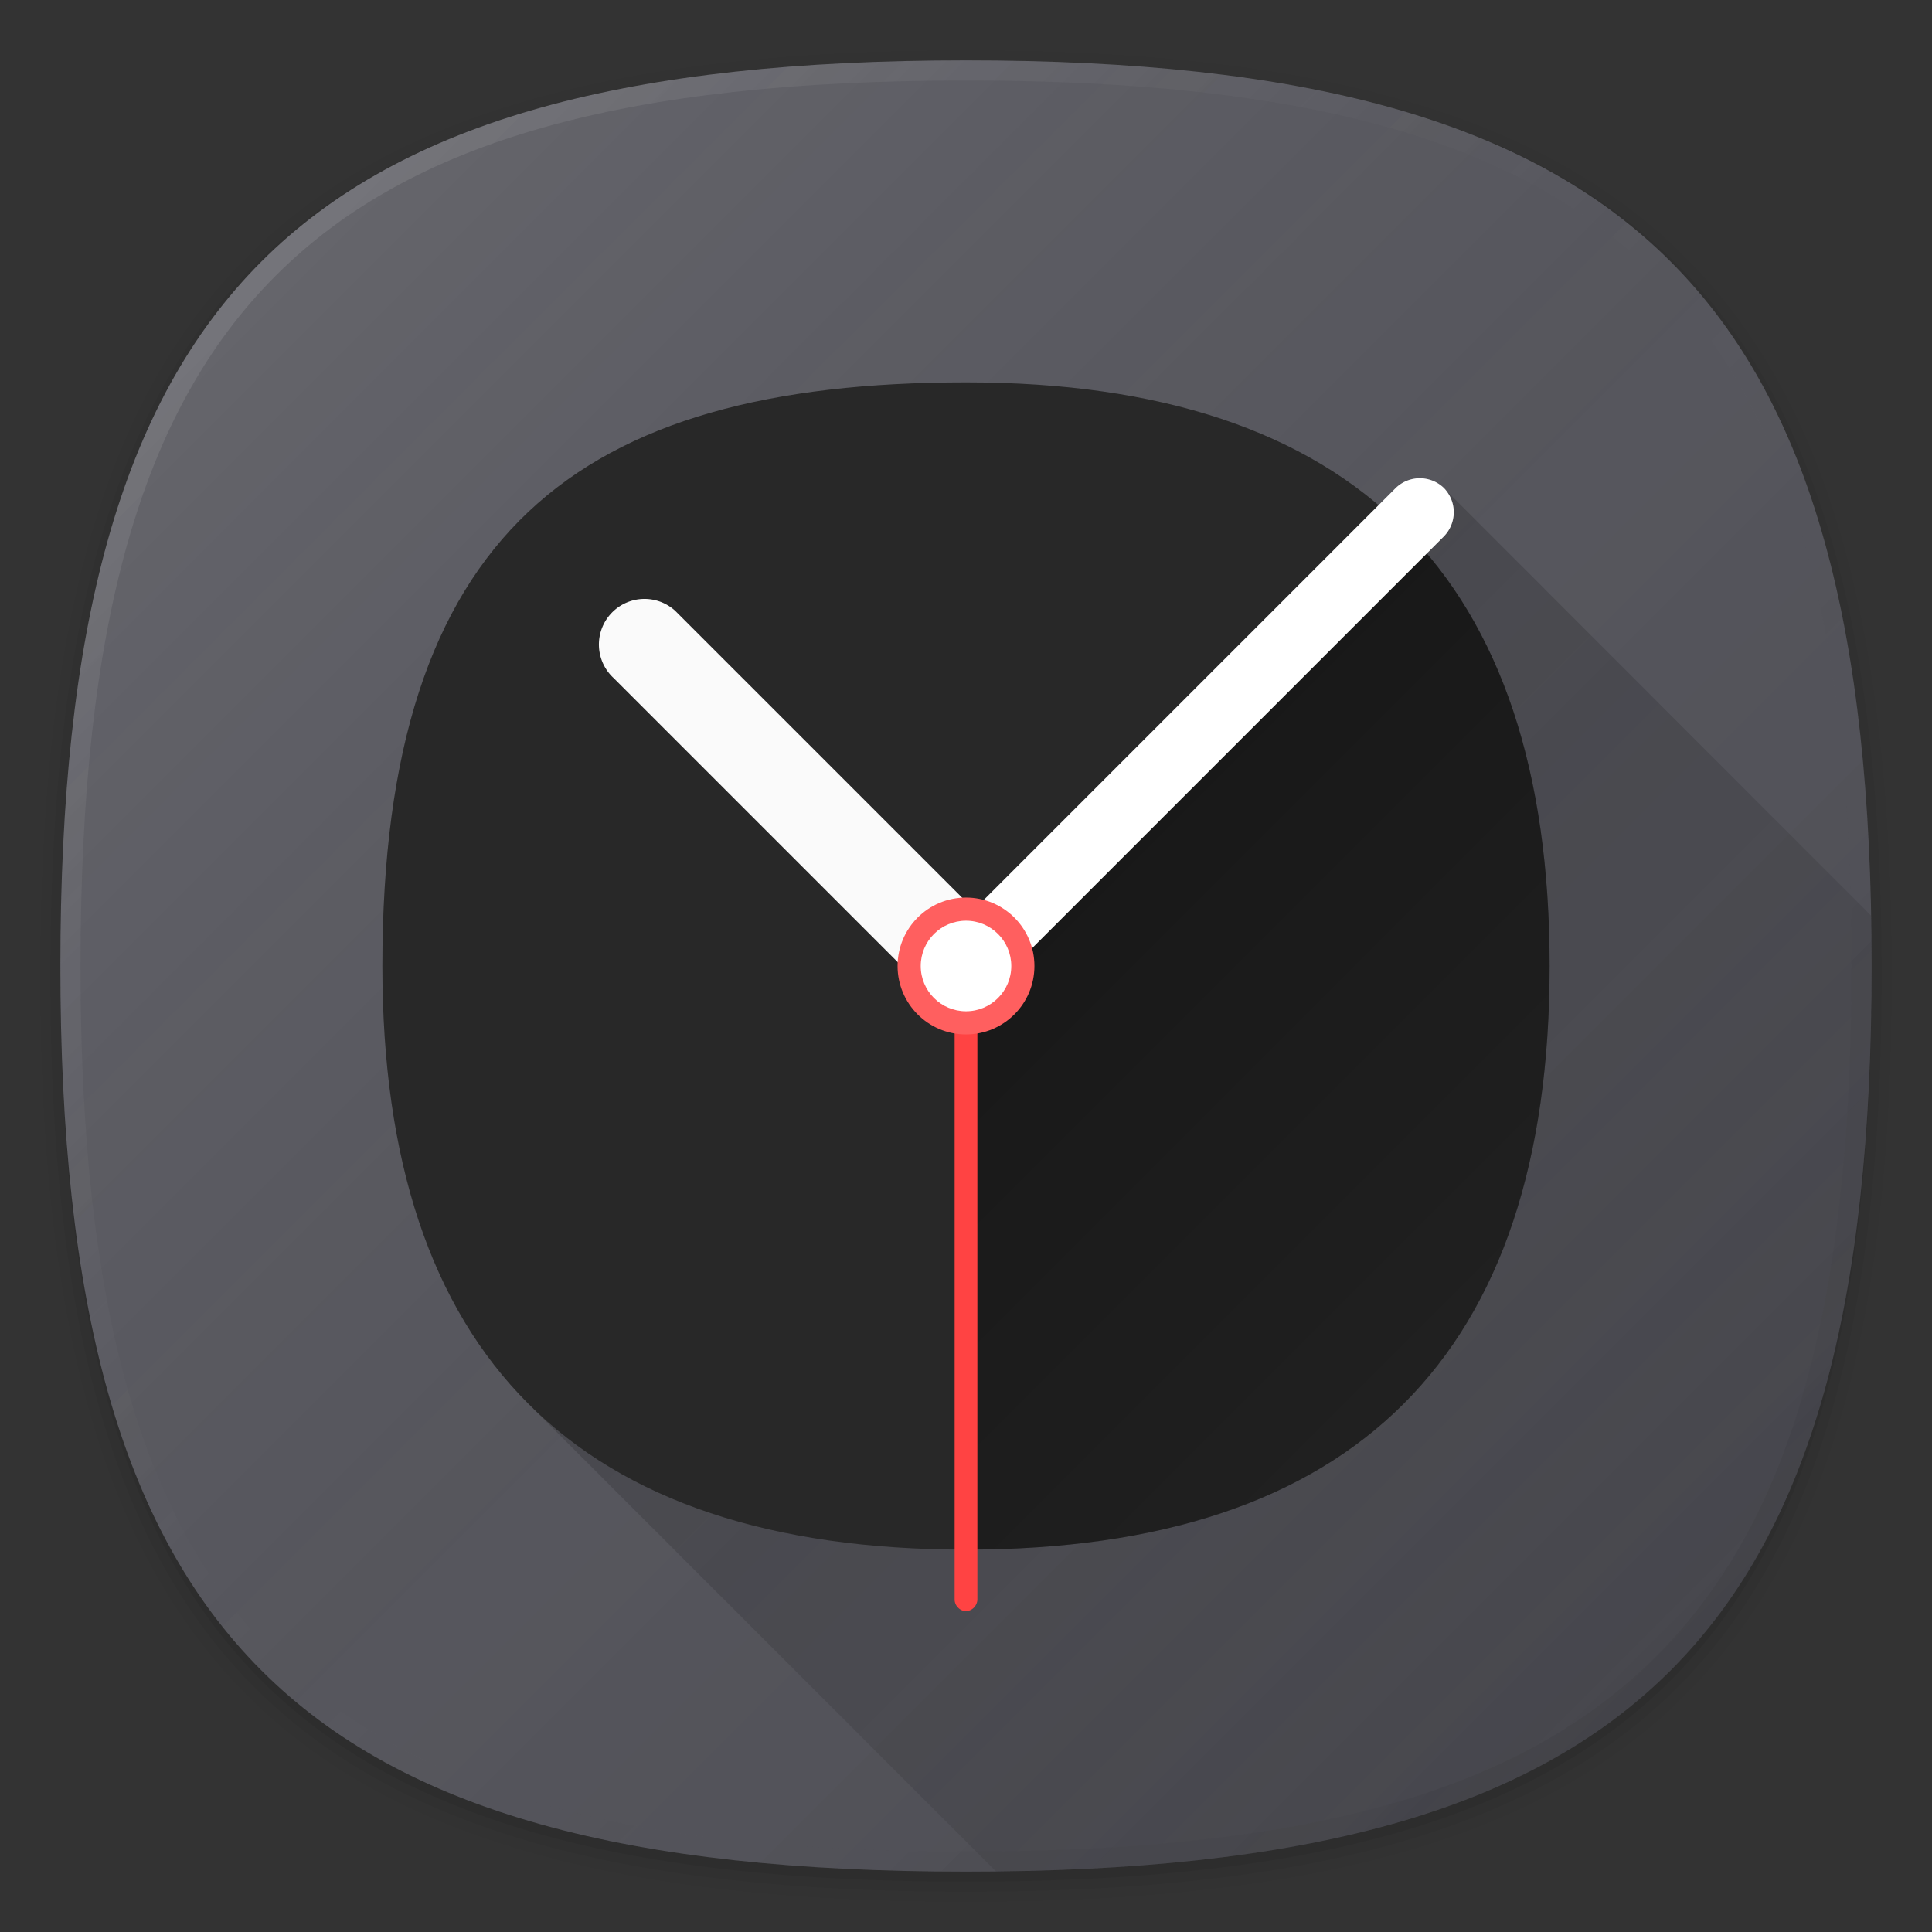 <svg xmlns="http://www.w3.org/2000/svg" xmlns:xlink="http://www.w3.org/1999/xlink" viewBox="0 0 192 192"><rect x="0" y="0" width="192" height="192" fill="#333333" stroke="none"/><defs><style>.cls-1{fill:none;}.cls-2{opacity:0.01;}.cls-2,.cls-3,.cls-4,.cls-5{isolation:isolate;}.cls-3{opacity:0.02;}.cls-4{opacity:0.04;}.cls-5{opacity:0.06;}.cls-6{fill:#54545b;}.cls-7{fill:url(#未命名的渐变_51);}.cls-8{fill:url(#未命名的渐变_2);}.cls-9{fill:url(#未命名的渐变_59);}.cls-10{fill:#282828;}.cls-11{fill:url(#未命名的渐变_57);}.cls-12{fill:#ff4343;}.cls-13{fill:#fafafa;}.cls-14{fill:#fff;}.cls-15{fill:#ff5f5f;}</style><linearGradient id="未命名的渐变_51" x1="166.01" y1="-572.01" x2="25.99" y2="-431.99" gradientTransform="matrix(1, 0, 0, -1, 0, -406)" gradientUnits="userSpaceOnUse"><stop offset="0" stop-opacity="0.12"/><stop offset="0.5" stop-color="gray" stop-opacity="0.05"/><stop offset="1" stop-color="#fff" stop-opacity="0.1"/></linearGradient><linearGradient id="未命名的渐变_2" x1="166.01" y1="-572.01" x2="25.99" y2="-431.99" gradientTransform="matrix(1, 0, 0, -1, 0, -406)" gradientUnits="userSpaceOnUse"><stop offset="0" stop-opacity="0.05"/><stop offset="0.5" stop-color="gray" stop-opacity="0"/><stop offset="1" stop-color="#fff" stop-opacity="0.1"/></linearGradient><linearGradient id="未命名的渐变_59" x1="168.01" y1="164.02" x2="98.19" y2="94.2" gradientUnits="userSpaceOnUse"><stop offset="0" stop-opacity="0.04"/><stop offset="1" stop-opacity="0.16"/></linearGradient><linearGradient id="未命名的渐变_57" x1="146.75" y1="132.25" x2="103.46" y2="88.96" gradientUnits="userSpaceOnUse"><stop offset="0" stop-opacity="0.2"/><stop offset="1" stop-opacity="0.4"/></linearGradient></defs><title>oneplus_clock</title><g id="图层_2" data-name="图层 2"><g id="图层_2-2" data-name="图层 2"><rect class="cls-1" width="192" height="192"/><path class="cls-2" d="M96,190C27.3,190,3,165.7,3,97S27.3,4,96,4s93,24.3,93,93S164.7,190,96,190Z"/><path class="cls-3" d="M96,189C28.1,189,4,164.9,4,97S28.1,5,96,5s92,24.1,92,92S163.9,189,96,189Z"/><path class="cls-4" d="M96,188C28.8,188,5,164.2,5,97S28.8,6,96,6s91,23.8,91,91S163.2,188,96,188Z"/><path class="cls-5" d="M186,97c0,66.7-23.3,90-90,90S6,163.7,6,97,29.3,7,96,7,186,30.3,186,97Z"/><path class="cls-6" d="M186,96c0,66.7-23.3,90-90,90S6,162.7,6,96,29.3,6,96,6,186,29.3,186,96Z"/><path class="cls-7" d="M186,96c0,66.7-23.3,90-90,90S6,162.7,6,96,29.3,6,96,6,186,29.3,186,96Z"/><path class="cls-8" d="M96,6C29.3,6,6,29.3,6,96s23.3,90,90,90,90-23.3,90-90S162.7,6,96,6Zm68.6,158.6C151.2,178,130,184,96,184s-55.2-6-68.6-19.4S8,130,8,96s6-55.2,19.4-68.6S62,8,96,8s55.2,6,68.6,19.4S184,62,184,96,178,151.2,164.6,164.6Z"/><path class="cls-9" d="M53,140l46,46c64.41-.7,87-24.29,87-90,0-1.71,0-3.38-.05-5L143.68,48.7Z"/><path class="cls-10" d="M154,96q0,58-58,58T38,96c0-43,19.33-58,58-58S154,57.33,154,96Z"/><path class="cls-11" d="M139.7,52.72,96,96.72V154q58,0,58-58Q154,67.21,139.7,52.72Z"/><path class="cls-12" d="M95.22,159.77a1.14,1.14,0,0,1-.35-.78V97a1.13,1.13,0,1,1,2.26,0h0v62A1.21,1.21,0,0,1,96,160.12,1.14,1.14,0,0,1,95.22,159.77Z"/><path class="cls-13" d="M99.2,92.8a4.65,4.65,0,0,1,0,6.4h0a4.65,4.65,0,0,1-6.4,0L61,67.4a4.53,4.53,0,0,1,6.1-6.7h0l.2.2Z"/><path class="cls-14" d="M143.5,48.5a3.44,3.44,0,0,1,0,4.8L97.6,99.2a3.39,3.39,0,0,1-4.8-4.8h0l45.9-45.9A3.44,3.44,0,0,1,143.5,48.5Z"/><circle class="cls-15" cx="96" cy="96" r="6.8"/><circle class="cls-14" cx="96" cy="96" r="4.5"/></g></g></svg>